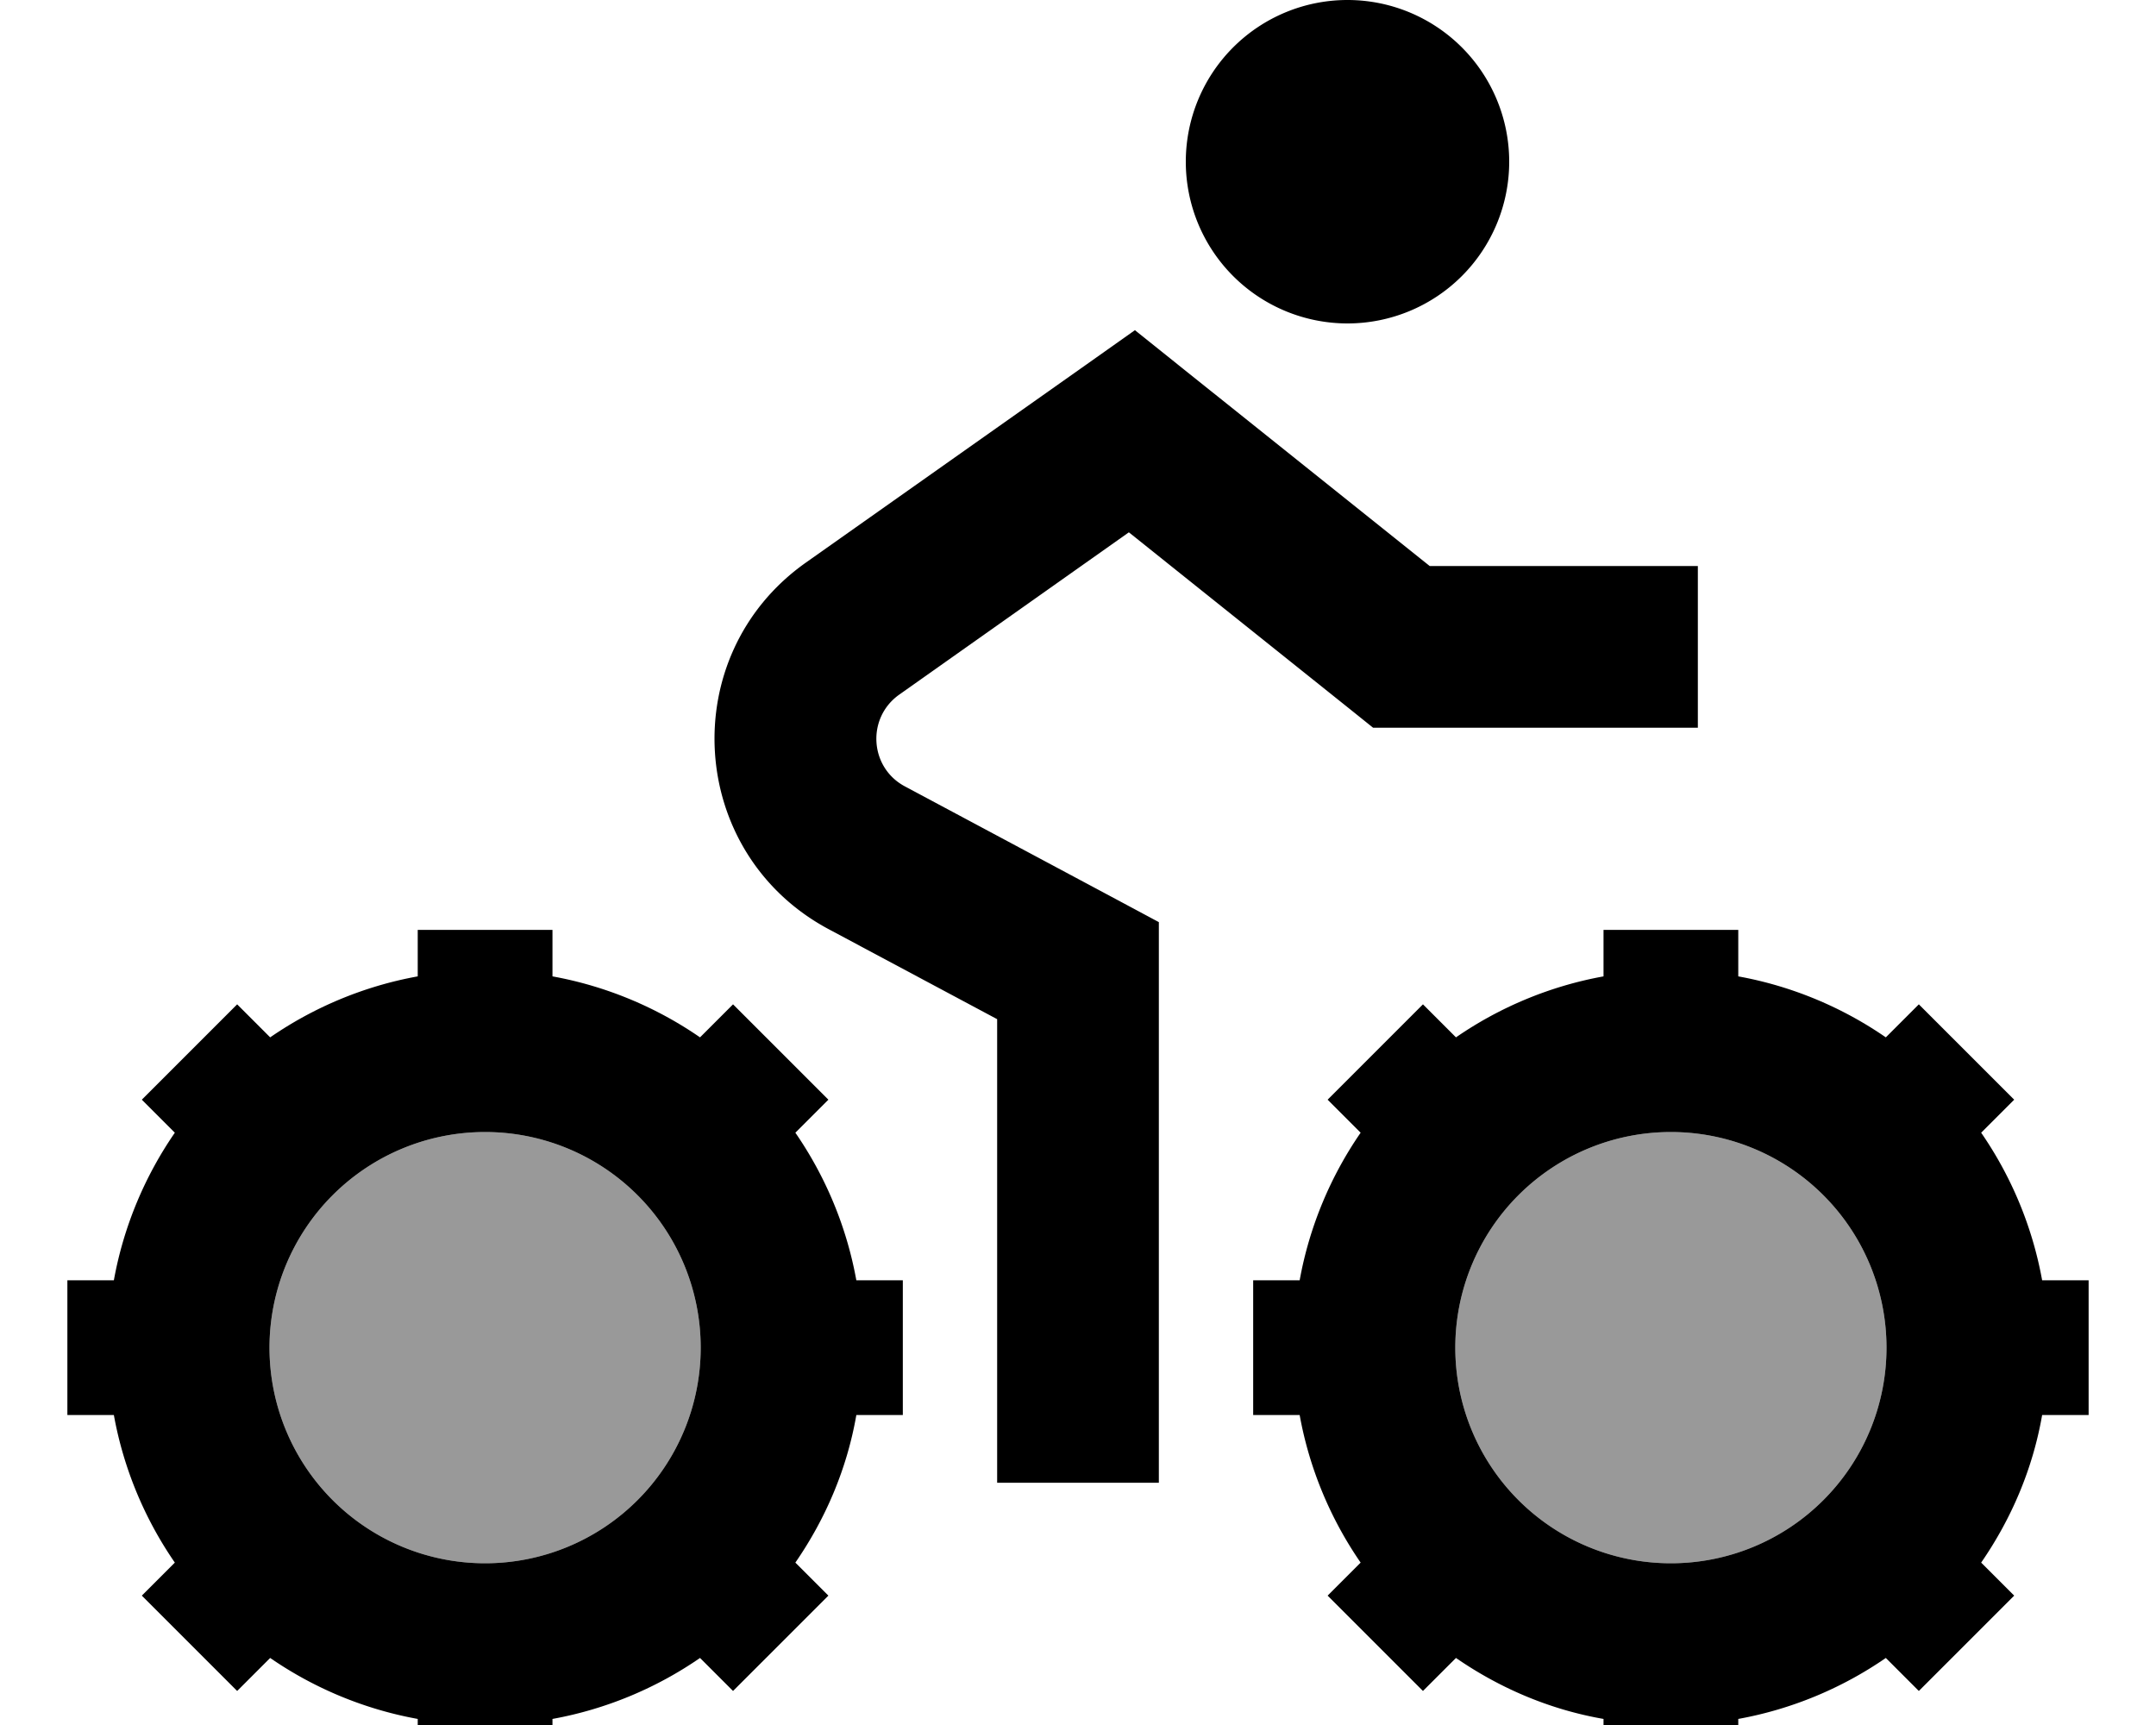 <svg fill="currentColor" xmlns="http://www.w3.org/2000/svg" viewBox="0 0 640 512"><!--! Font Awesome Pro 7.0.1 by @fontawesome - https://fontawesome.com License - https://fontawesome.com/license (Commercial License) Copyright 2025 Fonticons, Inc. --><path opacity=".4" fill="currentColor" d="M80 400a64 64 0 1 0 128 0 64 64 0 1 0 -128 0zm352 0a64 64 0 1 0 128 0 64 64 0 1 0 -128 0z"/><path fill="currentColor" d="M448 48a48 48 0 1 0 -96 0 48 48 0 1 0 96 0zM164 289.8l0-13.8-40 0 0 13.8c-16 2.9-30.9 9.2-43.8 18.1l-9.8-9.8-28.3 28.3 9.8 9.8C43 349.1 36.7 364 33.8 380l-13.8 0 0 40 13.8 0c2.9 16 9.2 30.9 18.1 43.8l-9.8 9.8 28.3 28.3 9.8-9.8C93.1 501 108 507.3 124 510.2l0 13.8 40 0 0-13.8c16-2.9 30.9-9.2 43.8-18.1l9.8 9.8 28.3-28.3-9.8-9.8c8.9-12.9 15.3-27.7 18.1-43.8l13.8 0 0-40-13.8 0c-2.9-16-9.2-30.9-18.1-43.8l9.8-9.8-28.3-28.3-9.8 9.8C194.9 299 180 292.7 164 289.8zM80 400a64 64 0 1 1 128 0 64 64 0 1 1 -128 0zM516 289.8l0-13.8-40 0 0 13.8c-16 2.9-30.9 9.2-43.8 18.1l-9.8-9.8-28.3 28.3 9.8 9.8C395 349.1 388.7 364 385.8 380l-13.8 0 0 40 13.8 0c2.9 16 9.2 30.9 18.1 43.8l-9.8 9.8 28.3 28.3 9.8-9.8c12.9 8.9 27.7 15.3 43.8 18.1l0 13.8 40 0 0-13.8c16-2.9 30.9-9.2 43.8-18.1l9.8 9.8 28.3-28.3-9.8-9.8c8.9-12.9 15.3-27.7 18.1-43.8l13.8 0 0-40-13.8 0c-2.9-16-9.2-30.9-18.1-43.8l9.8-9.8-28.3-28.3-9.8 9.8C546.9 299 532 292.7 516 289.8zM432 400a64 64 0 1 1 128 0 64 64 0 1 1 -128 0zM351 109.3l-14.1-11.3-14.7 10.4-83 58.6c-38.9 27.5-35.3 86.3 6.8 108.8l50 26.7 0 137.6 48 0 0-166.4-12.7-6.8-62.7-33.5c-10.5-5.6-11.4-20.3-1.7-27.2l68.2-48.2 65.9 52.7 6.6 5.3 96.4 0 0-48-79.6 0-73.4-58.7z"/></svg>